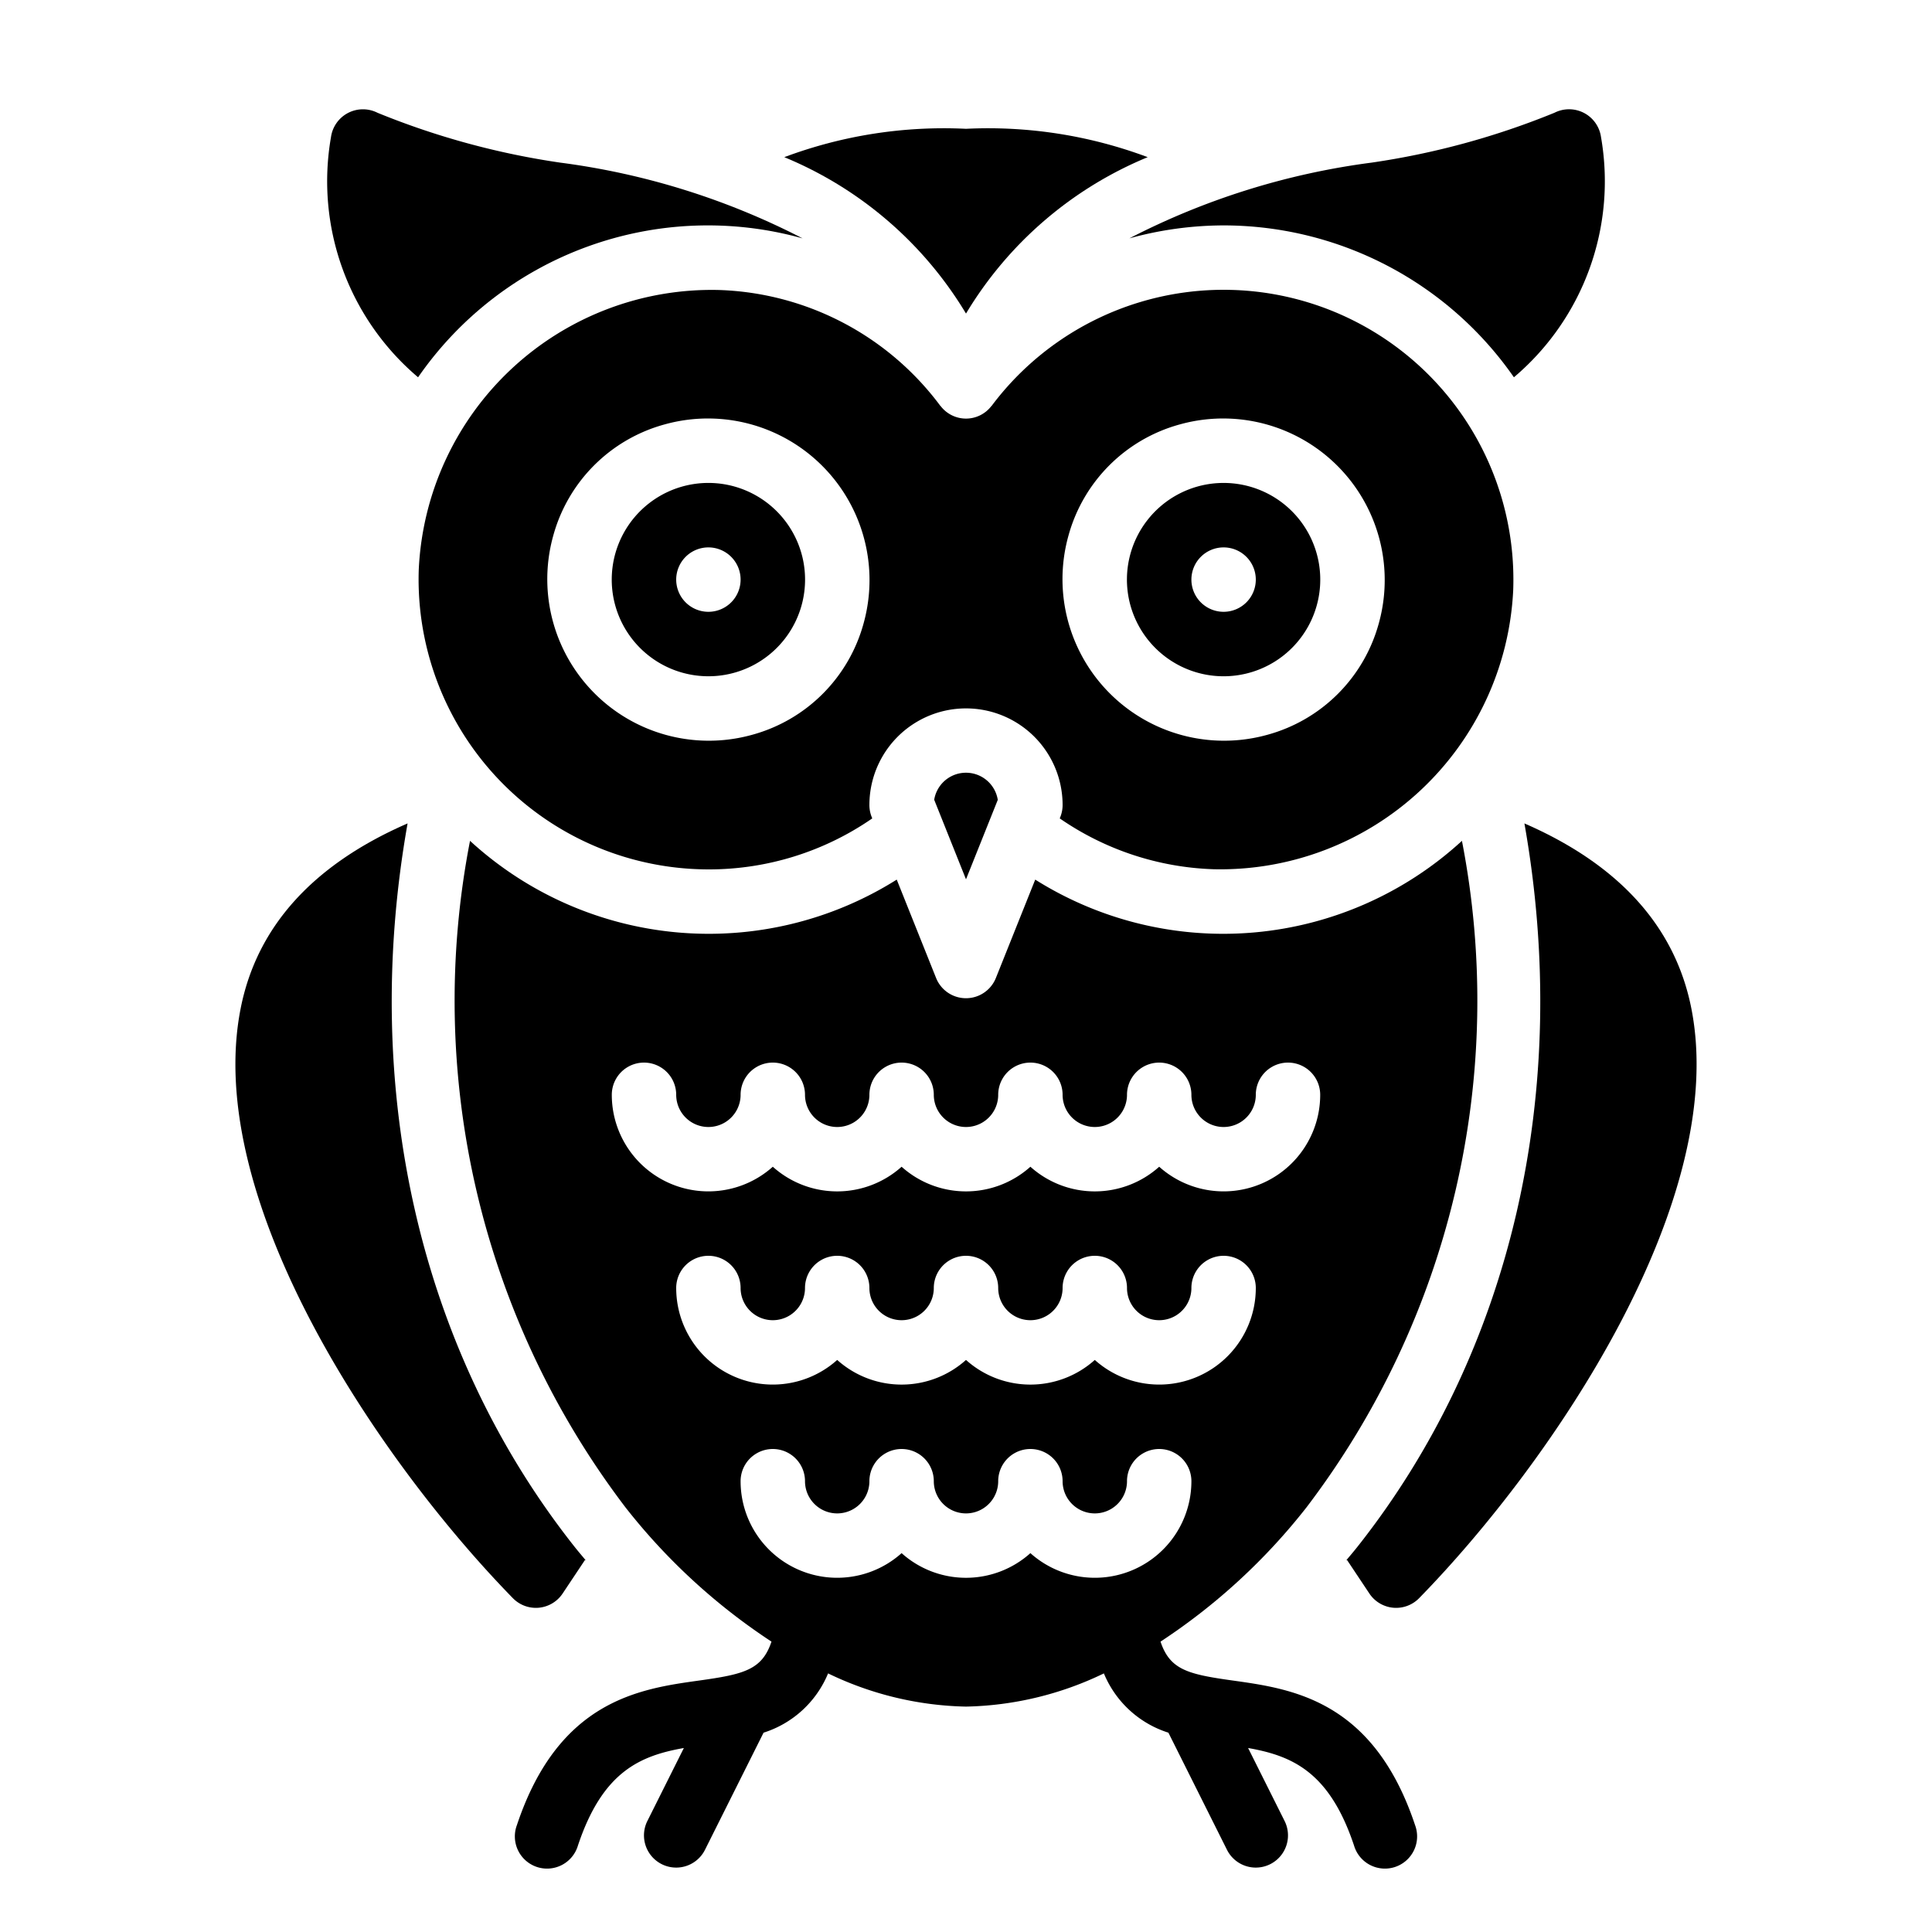 <?xml version="1.0" ?><svg viewBox="0 0 60 60" xmlns="http://www.w3.org/2000/svg"><title/><g data-name="Layer 1" id="Layer_1"><path d="M12.984,11.717A10.944,10.944,0,0,1,24.926,7.403a22.826,22.826,0,0,0-7.525-2.352,24.253,24.253,0,0,1-5.678-1.549,1.002,1.002,0,0,0-1.444.757A7.973,7.973,0,0,0,12.984,11.717Z"/><path d="M37.412,20.944a3.002,3.002,0,1,0-2.356-2.356A3.006,3.006,0,0,0,37.412,20.944ZM38,17a1,1,0,1,1-1,1A1,1,0,0,1,38,17Z"/><path d="M32.911,25.416A8.908,8.908,0,0,0,37.697,26.995a9.106,9.106,0,0,0,9.297-8.67A9,9,0,0,0,30.8,12.6l-.011.009a.992.992,0,0,1-1.578,0l-.011-.009a8.925,8.925,0,0,0-6.876-3.594A9.108,9.108,0,0,0,13.005,17.688,9.01,9.01,0,0,0,22,27a8.912,8.912,0,0,0,5.089-1.584l-.018-.044A1.008,1.008,0,0,1,27,25a3,3,0,0,1,6,0,1.008,1.008,0,0,1-.071.372Zm-9.553-2.596a5.017,5.017,0,0,1-6.178-6.178,4.933,4.933,0,0,1,3.462-3.462,5.017,5.017,0,0,1,6.178,6.178A4.933,4.933,0,0,1,23.358,22.82Zm13.284-9.64a5.017,5.017,0,0,1,6.178,6.178,4.933,4.933,0,0,1-3.462,3.462,5.017,5.017,0,0,1-6.178-6.178A4.933,4.933,0,0,1,36.642,13.18Z"/><path d="M29.013,24.839,30,27.308l.987-2.468a1,1,0,0,0-1.975,0Z"/><path d="M18.168,48.445l.03.02c-.115-.138-.231-.273-.344-.415-4.816-6.08-6.667-14.187-5.196-22.478C9.728,26.848,7.979,28.769,7.475,31.312c-1.187,5.981,4.316,14.087,8.457,18.325a.998.998,0,0,0,1.543-.152Z"/><path d="M30,9.738A11.854,11.854,0,0,1,35.643,4.881,14.121,14.121,0,0,0,30,4a14.121,14.121,0,0,0-5.643.881A11.854,11.854,0,0,1,30,9.738Z"/><path d="M52.525,31.312c-.504-2.543-2.253-4.464-5.183-5.74,1.471,8.291-.38,16.397-5.196,22.478-.113.142-.229.277-.344.415l.03-.02.693,1.04a.998.998,0,0,0,1.543.152C48.21,45.399,53.712,37.293,52.525,31.312Z"/><path d="M38,7a10.989,10.989,0,0,1,9.016,4.717,7.973,7.973,0,0,0,2.705-7.459,1.002,1.002,0,0,0-1.444-.757,24.253,24.253,0,0,1-5.678,1.549,22.826,22.826,0,0,0-7.525,2.352A11.084,11.084,0,0,1,38,7Z"/><path d="M22.588,15.056a3.002,3.002,0,1,0,2.356,2.356A3.006,3.006,0,0,0,22.588,15.056ZM22,19a1,1,0,1,1,1-1A1,1,0,0,1,22,19Z"/><path d="M38.29,52.191c-1.394-.195-1.955-.33-2.249-1.209a18.996,18.996,0,0,0,4.537-4.174,25.987,25.987,0,0,0,4.824-20.695,10.964,10.964,0,0,1-13.252,1.204l-1.222,3.055a1,1,0,0,1-1.857,0l-1.222-3.055a10.964,10.964,0,0,1-13.252-1.204,25.987,25.987,0,0,0,4.824,20.695A18.996,18.996,0,0,0,23.959,50.982c-.294.879-.855,1.014-2.249,1.209-1.842.257-4.364.61-5.658,4.492a1.0 1,0,1,0,1.896.633c.765-2.295,1.928-2.789,3.29-3.03l-1.133,2.266a1,1,0,0,0,1.789.895l1.819-3.637a3.219,3.219,0,0,0,2.004-1.841A10.277,10.277,0,0,0,30,53a10.277,10.277,0,0,0,4.282-1.031,3.219,3.219,0,0,0,2.004,1.841l1.819,3.637a1,1,0,0,0,1.789-.895l-1.133-2.266c1.363.241,2.525.734,3.29,3.03a1.0 1,0,1,0,1.896-.633C42.654,52.801,40.132,52.449,38.29,52.191ZM19,34a1,1,0,0,1,2,0,1,1,0,0,0,2,0,1,1,0,0,1,2,0,1,1,0,0,0,2,0,1,1,0,0,1,2,0,1,1,0,0,0,2,0,1,1,0,0,1,2,0,1,1,0,0,0,2,0,1,1,0,0,1,2,0,1,1,0,0,0,2,0,1,1,0,0,1,2,0,2.999,2.999,0,0,1-5,2.234,2.995,2.995,0,0,1-4,0,2.995,2.995,0,0,1-4,0,2.995,2.995,0,0,1-4,0A2.999,2.999,0,0,1,19,34Zm2,6a1,1,0,0,1,2,0,1,1,0,0,0,2,0,1,1,0,0,1,2,0,1,1,0,0,0,2,0,1,1,0,0,1,2,0,1,1,0,0,0,2,0,1,1,0,0,1,2,0,1,1,0,0,0,2,0,1,1,0,0,1,2,0,2.999,2.999,0,0,1-5,2.234,2.995,2.995,0,0,1-4,0,2.995,2.995,0,0,1-4,0A2.999,2.999,0,0,1,21,40Zm11,8.234a2.995,2.995,0,0,1-4,0A2.999,2.999,0,0,1,23,46a1,1,0,0,1,2,0,1,1,0,0,0,2,0,1,1,0,0,1,2,0,1,1,0,0,0,2,0,1,1,0,0,1,2,0,1,1,0,0,0,2,0,1,1,0,0,1,2,0,2.999,2.999,0,0,1-5,2.234Z"/></g></svg>